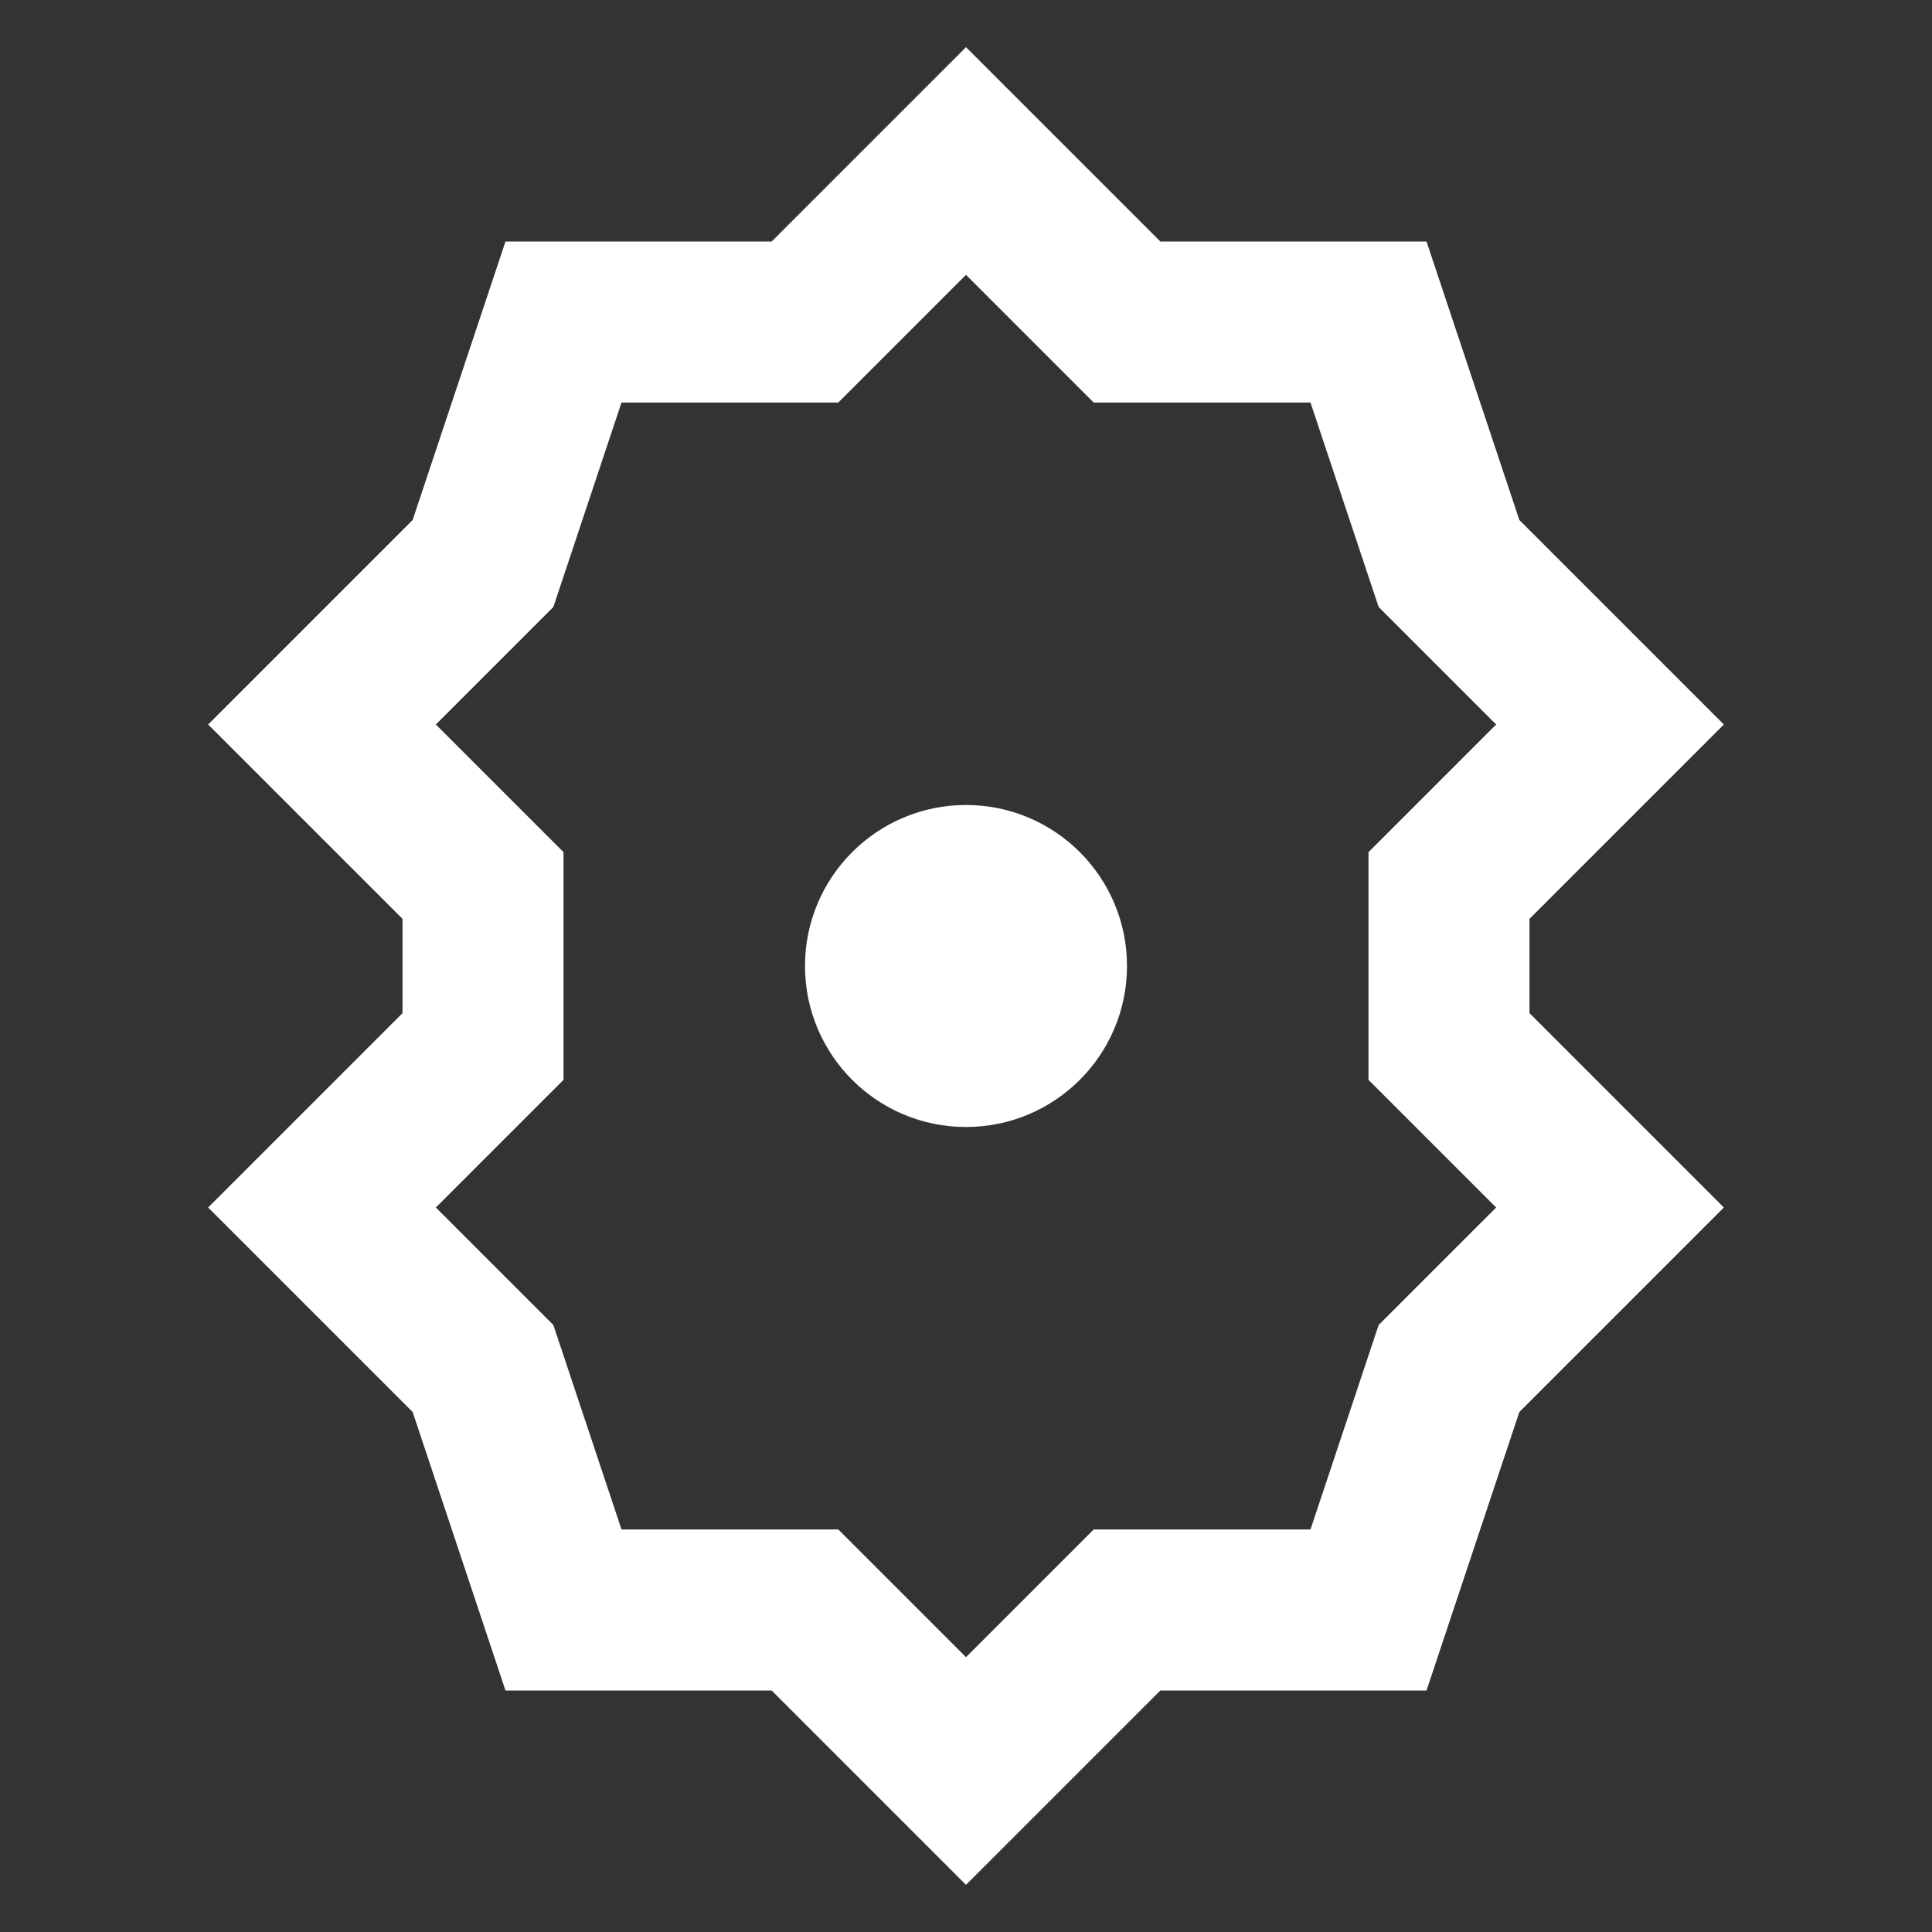 <svg xmlns="http://www.w3.org/2000/svg" viewBox="0 0 24 24" width="24" height="24">
    <rect x="0" y="0" width="24" height="24" fill="#333333" stroke="none"/>
    <circle cx="12" cy="12" r="2" fill="white"/>
    <path d="M12 2 L14 4 L17 4 L18 7 L20 9 L18 11 L18 13 L20 15 L18 17 L17 20 L14 20 L12 22 L10 20 L7 20 L6 17 L4 15 L6 13 L6 11 L4 9 L6 7 L7 4 L10 4 Z"
          fill="none" stroke="white" stroke-width="2"/>
</svg>

